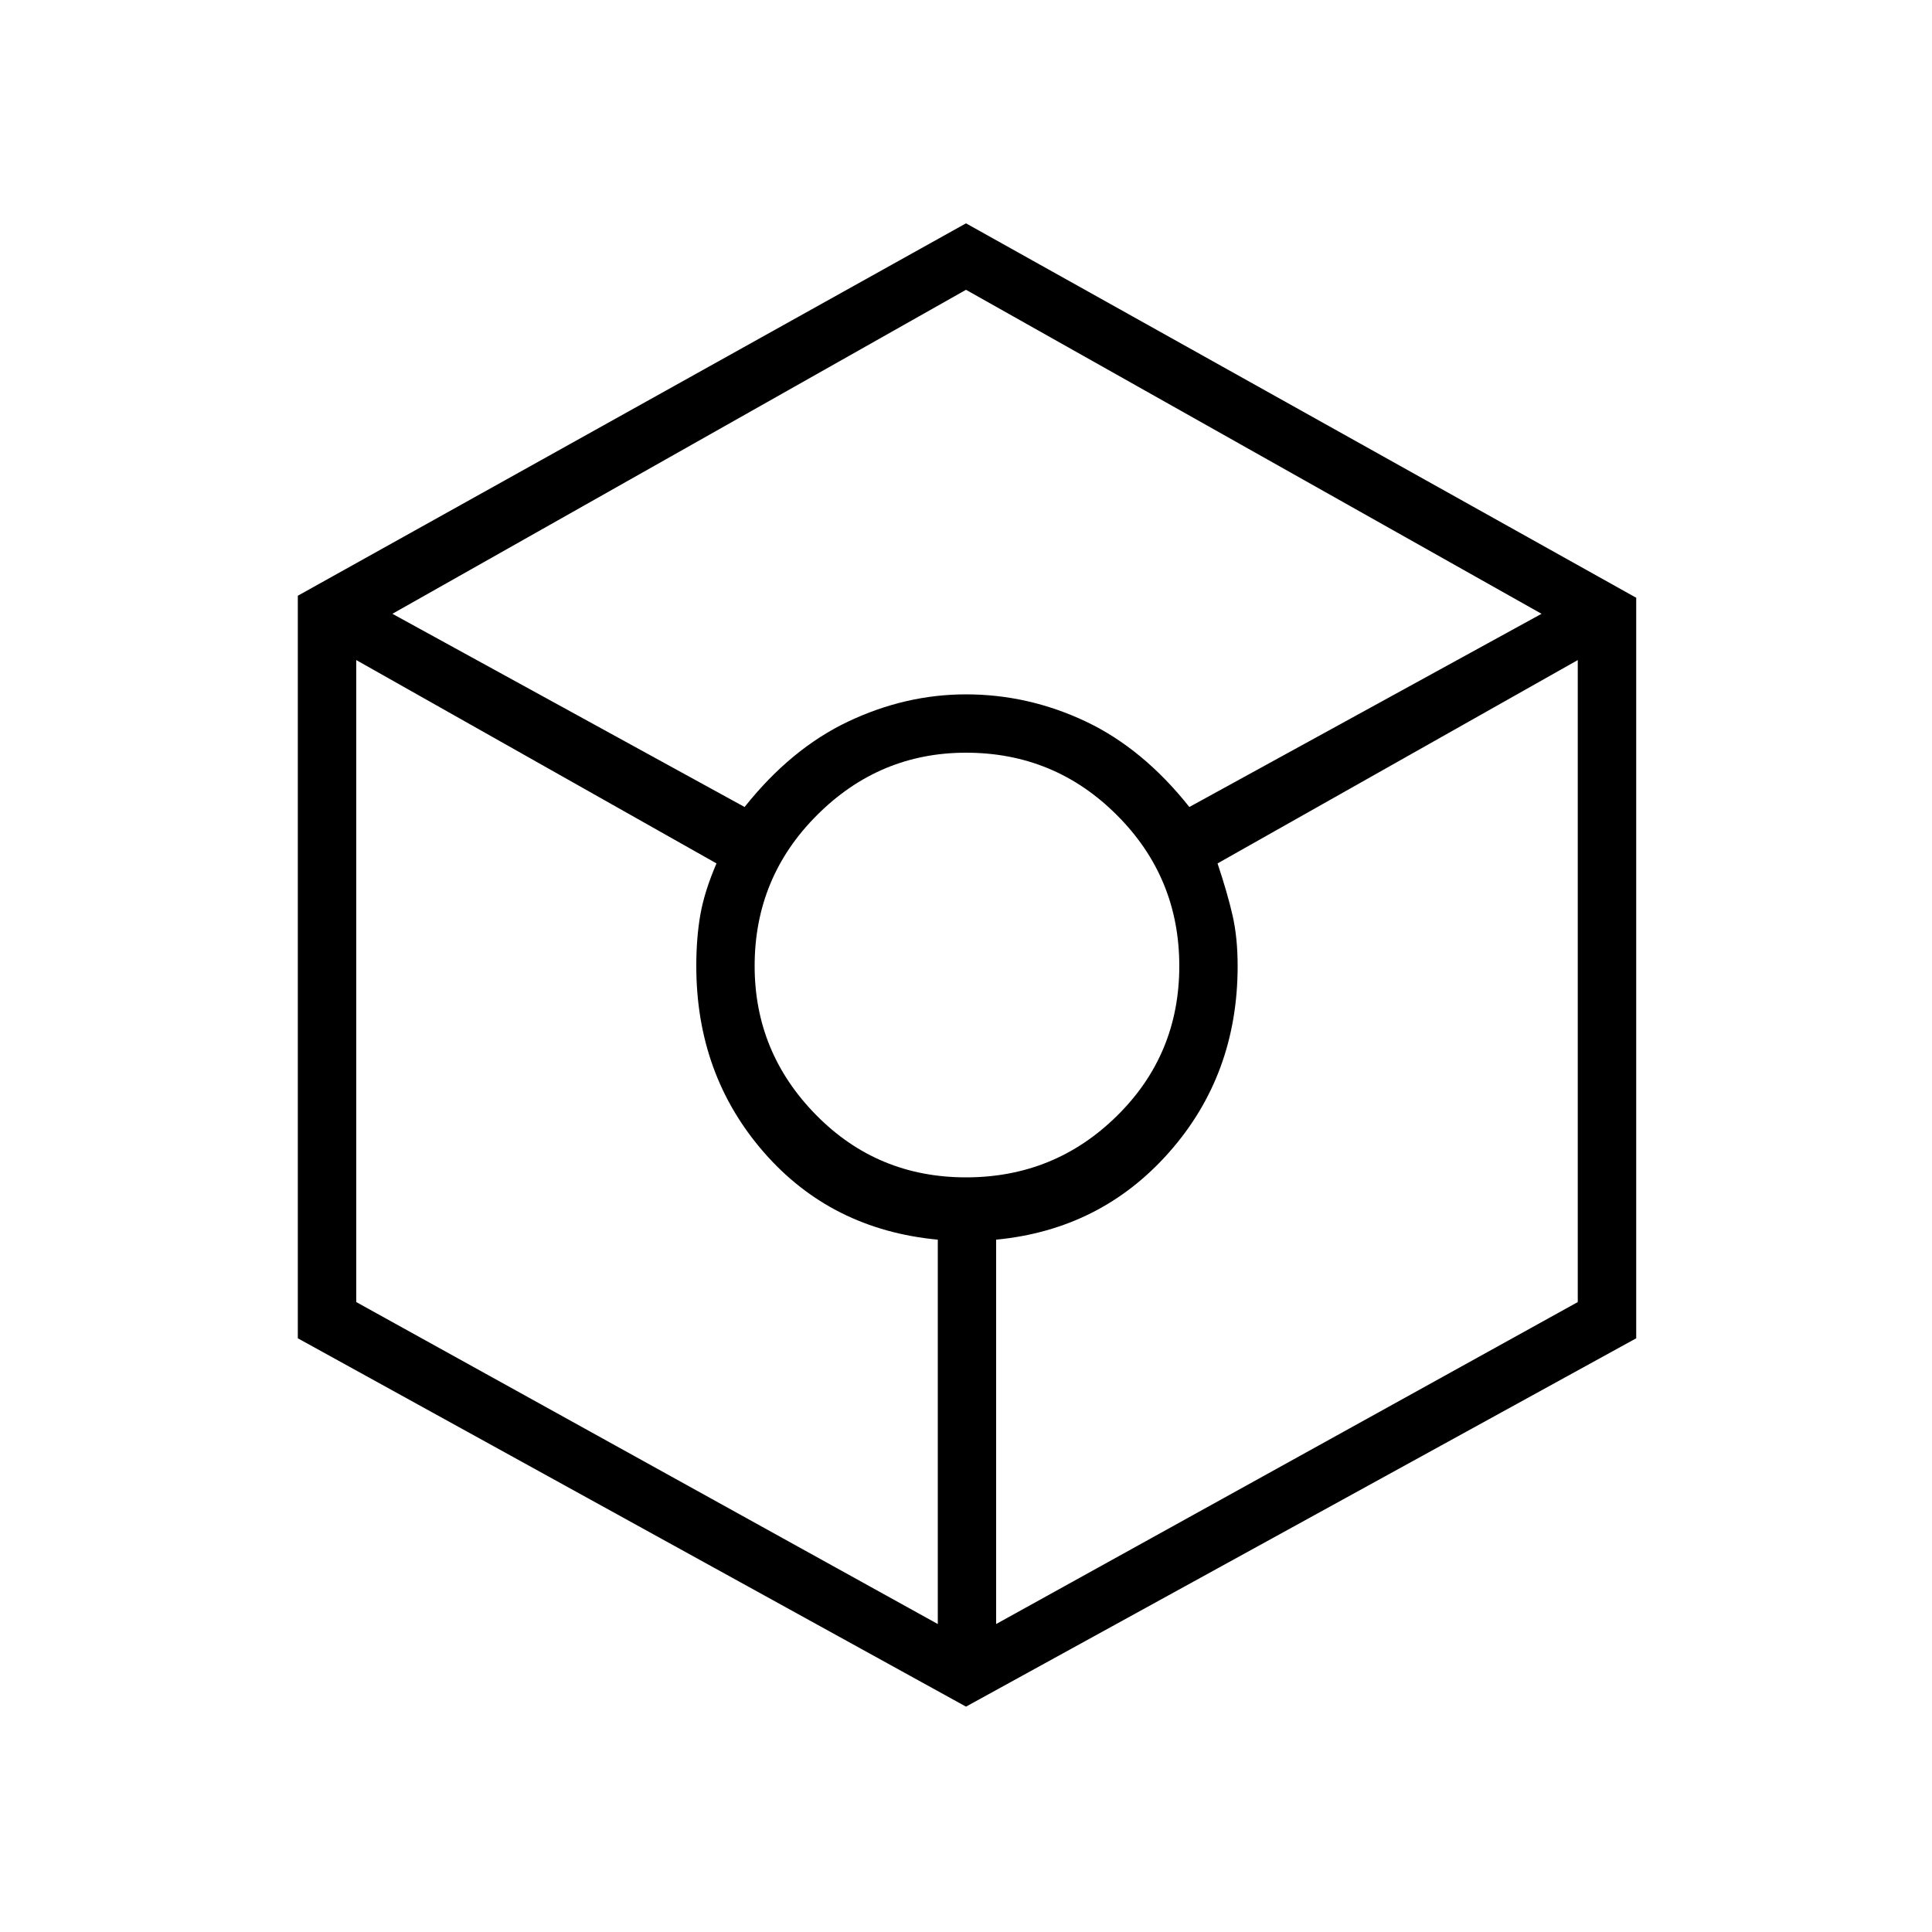 <svg xmlns="http://www.w3.org/2000/svg" height="20" width="20"><path d="m10 17.667-6.917-3.813V6.167L10 2.312l6.938 3.876v7.666ZM7.708 8.354q.48-.604 1.073-.885.594-.281 1.219-.281.646 0 1.24.281.593.281 1.072.885l3.646-2L10 3 4.062 6.354Zm2 8.458v-3.979q-1.104-.104-1.802-.906T7.208 10q0-.292.042-.531.042-.24.167-.531L3.688 6.833v6.646ZM10 12.188q.917 0 1.562-.636.646-.635.646-1.552t-.646-1.562q-.645-.646-1.562-.646-.896 0-1.542.646-.646.645-.646 1.562 0 .896.636 1.542.635.646 1.552.646Zm.312 4.624 6.021-3.333V6.833l-3.729 2.105q.104.312.156.541.052.229.052.521 0 1.125-.708 1.927t-1.792.906Z"/></svg>
